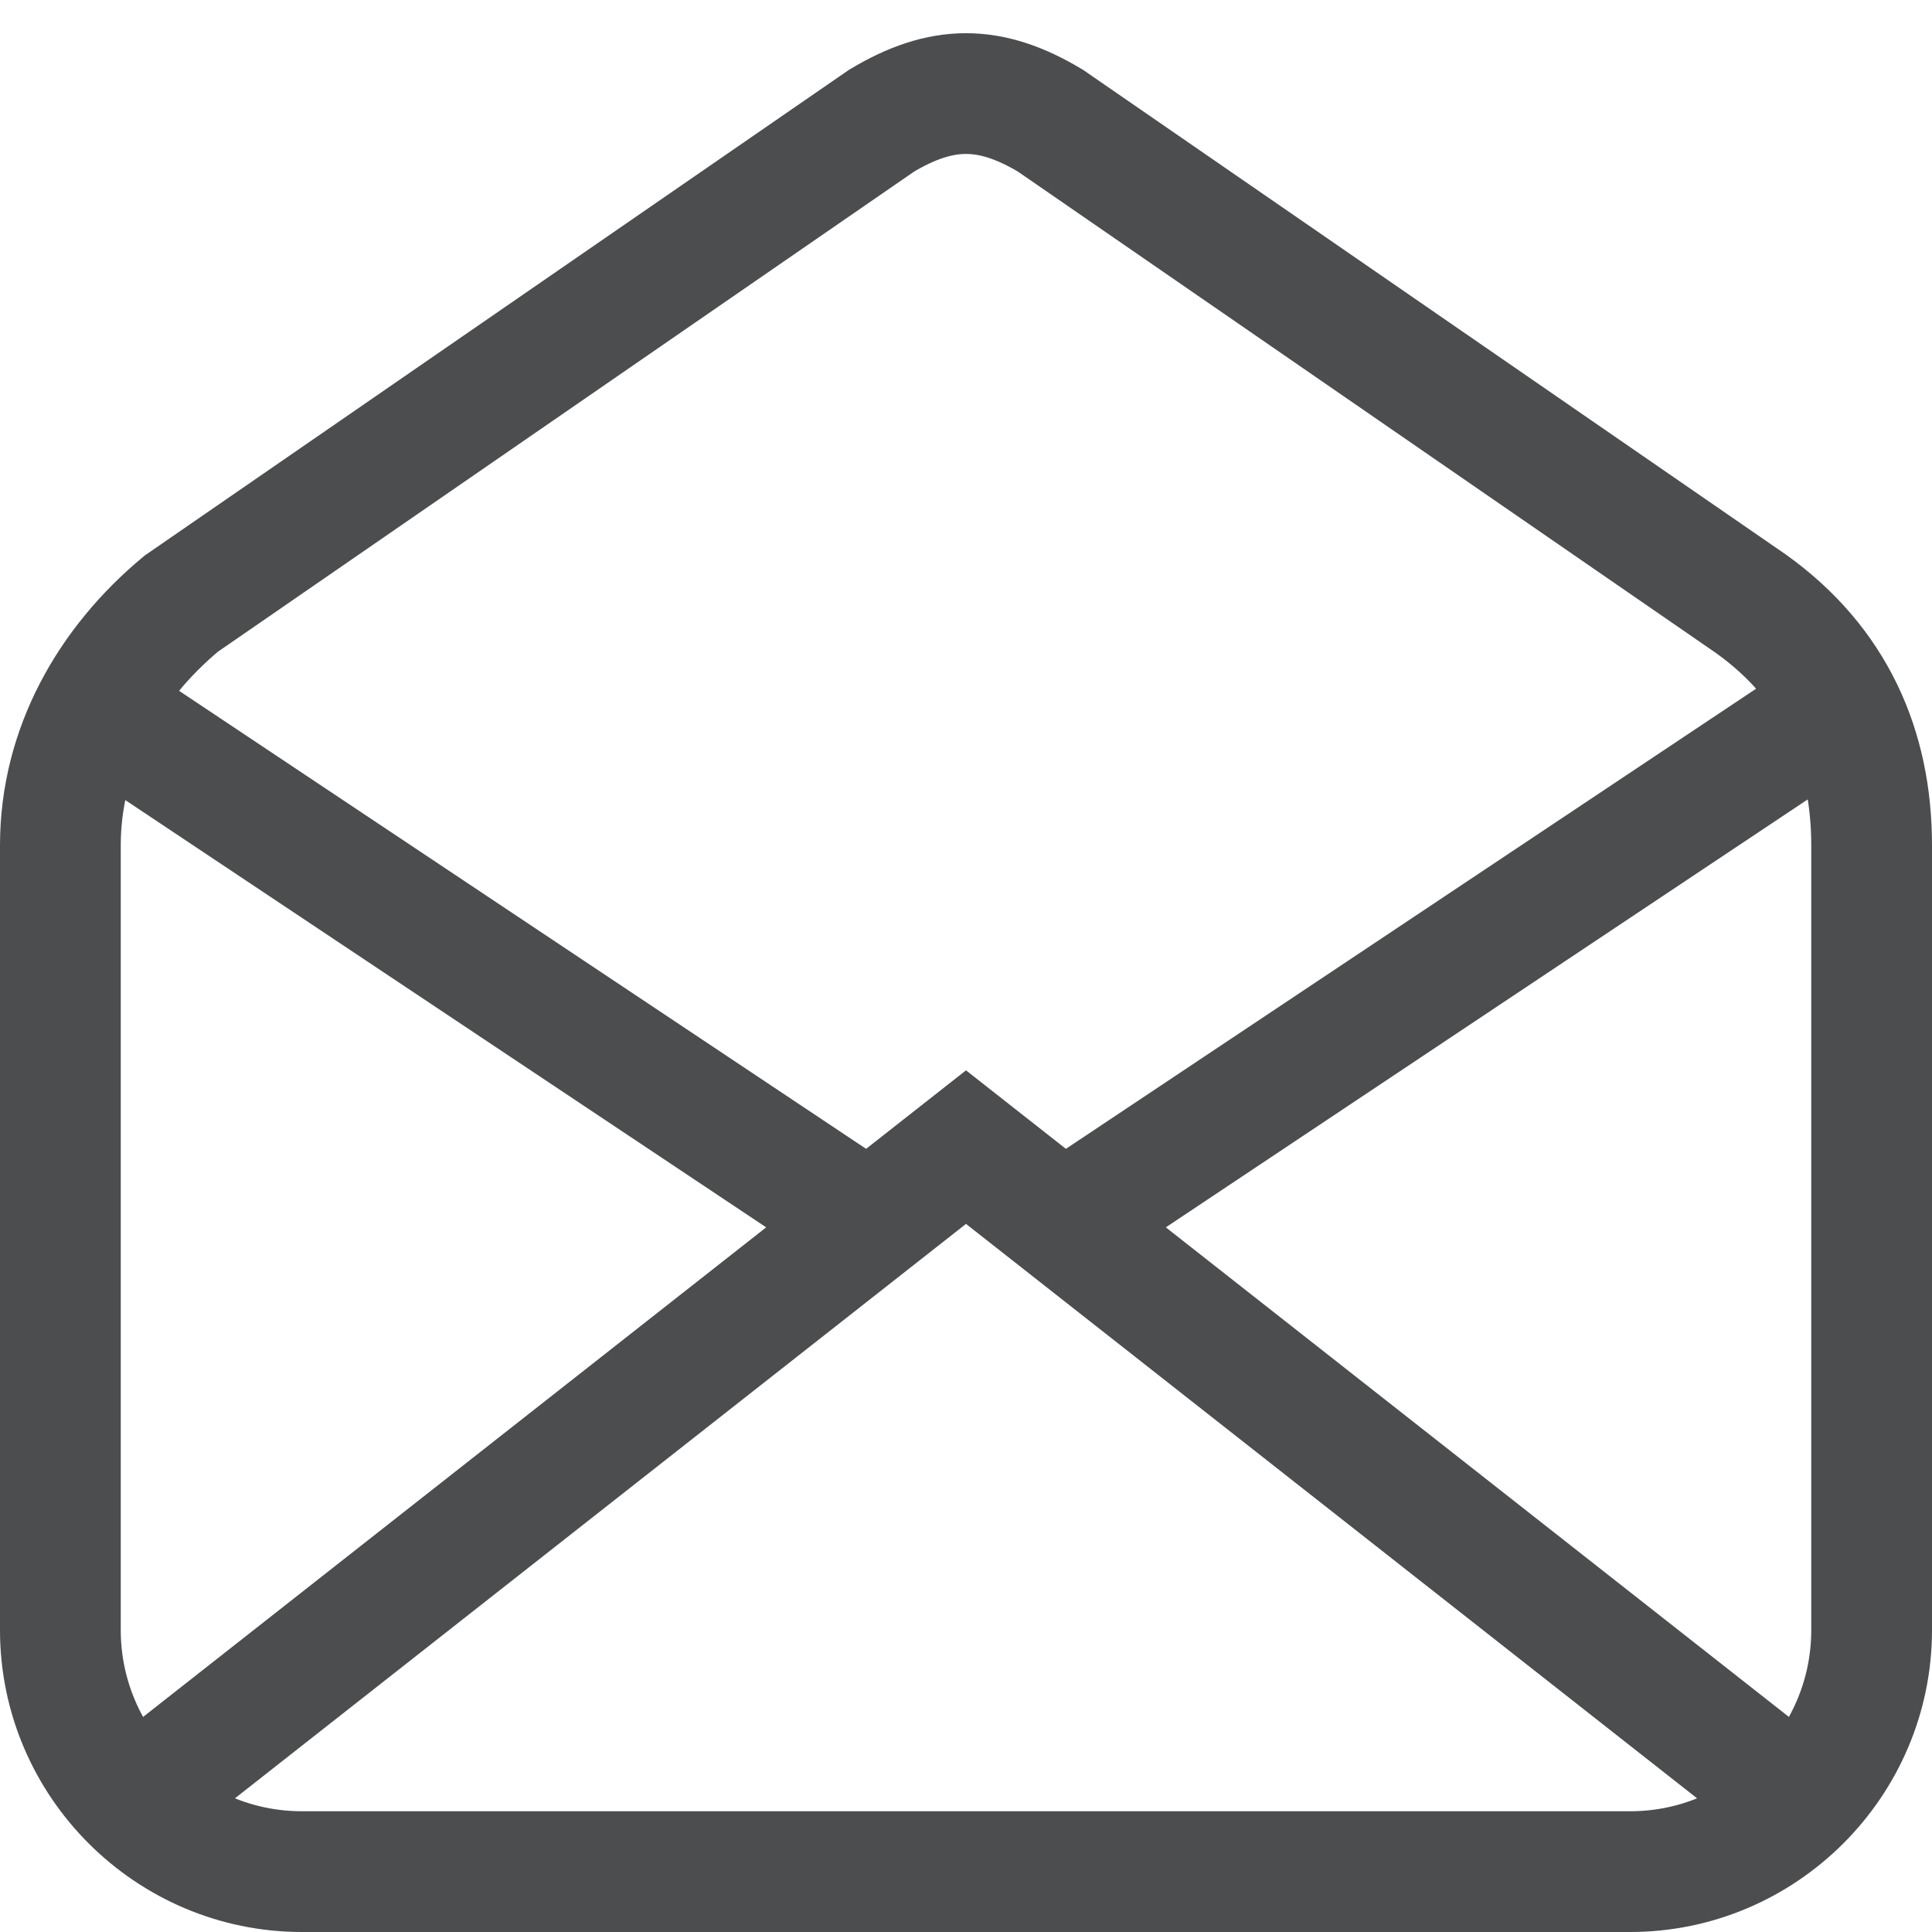 <?xml version="1.0" encoding="utf-8"?>
<!-- Generator: Adobe Illustrator 24.0.0, SVG Export Plug-In . SVG Version: 6.00 Build 0)  -->
<svg version="1.1" id="邮件" opacity="0.8" xmlns="http://www.w3.org/2000/svg" xmlns:xlink="http://www.w3.org/1999/xlink"
	 x="0px" y="0px" viewBox="0 0 16 16" style="enable-background:new 0 0 16 16;" xml:space="preserve">
<style type="text/css">
	.st0{fill:none;stroke:#1F2022;stroke-miterlimit:10;}
</style>
<g id="邮件-2">
	<g id="_16">
		<path class="st0" d="M7.3,1L1.5,5c-0.6,0.5-1,1.2-1,2v6.5c0,1.1,0.9,2,2,2h11c1.1,0,2-0.9,2-2V7c0-0.8-0.3-1.5-1-2L8.7,1
			C8.2,0.7,7.8,0.7,7.3,1z"/>
		<polyline class="st0" points="15,15 8,9.5 1,15 		"/>
		<line class="st0" x1="7" y1="10" x2="1" y2="6"/>
		<line class="st0" x1="15" y1="6" x2="9" y2="10"/>
	</g>
</g>
</svg>
